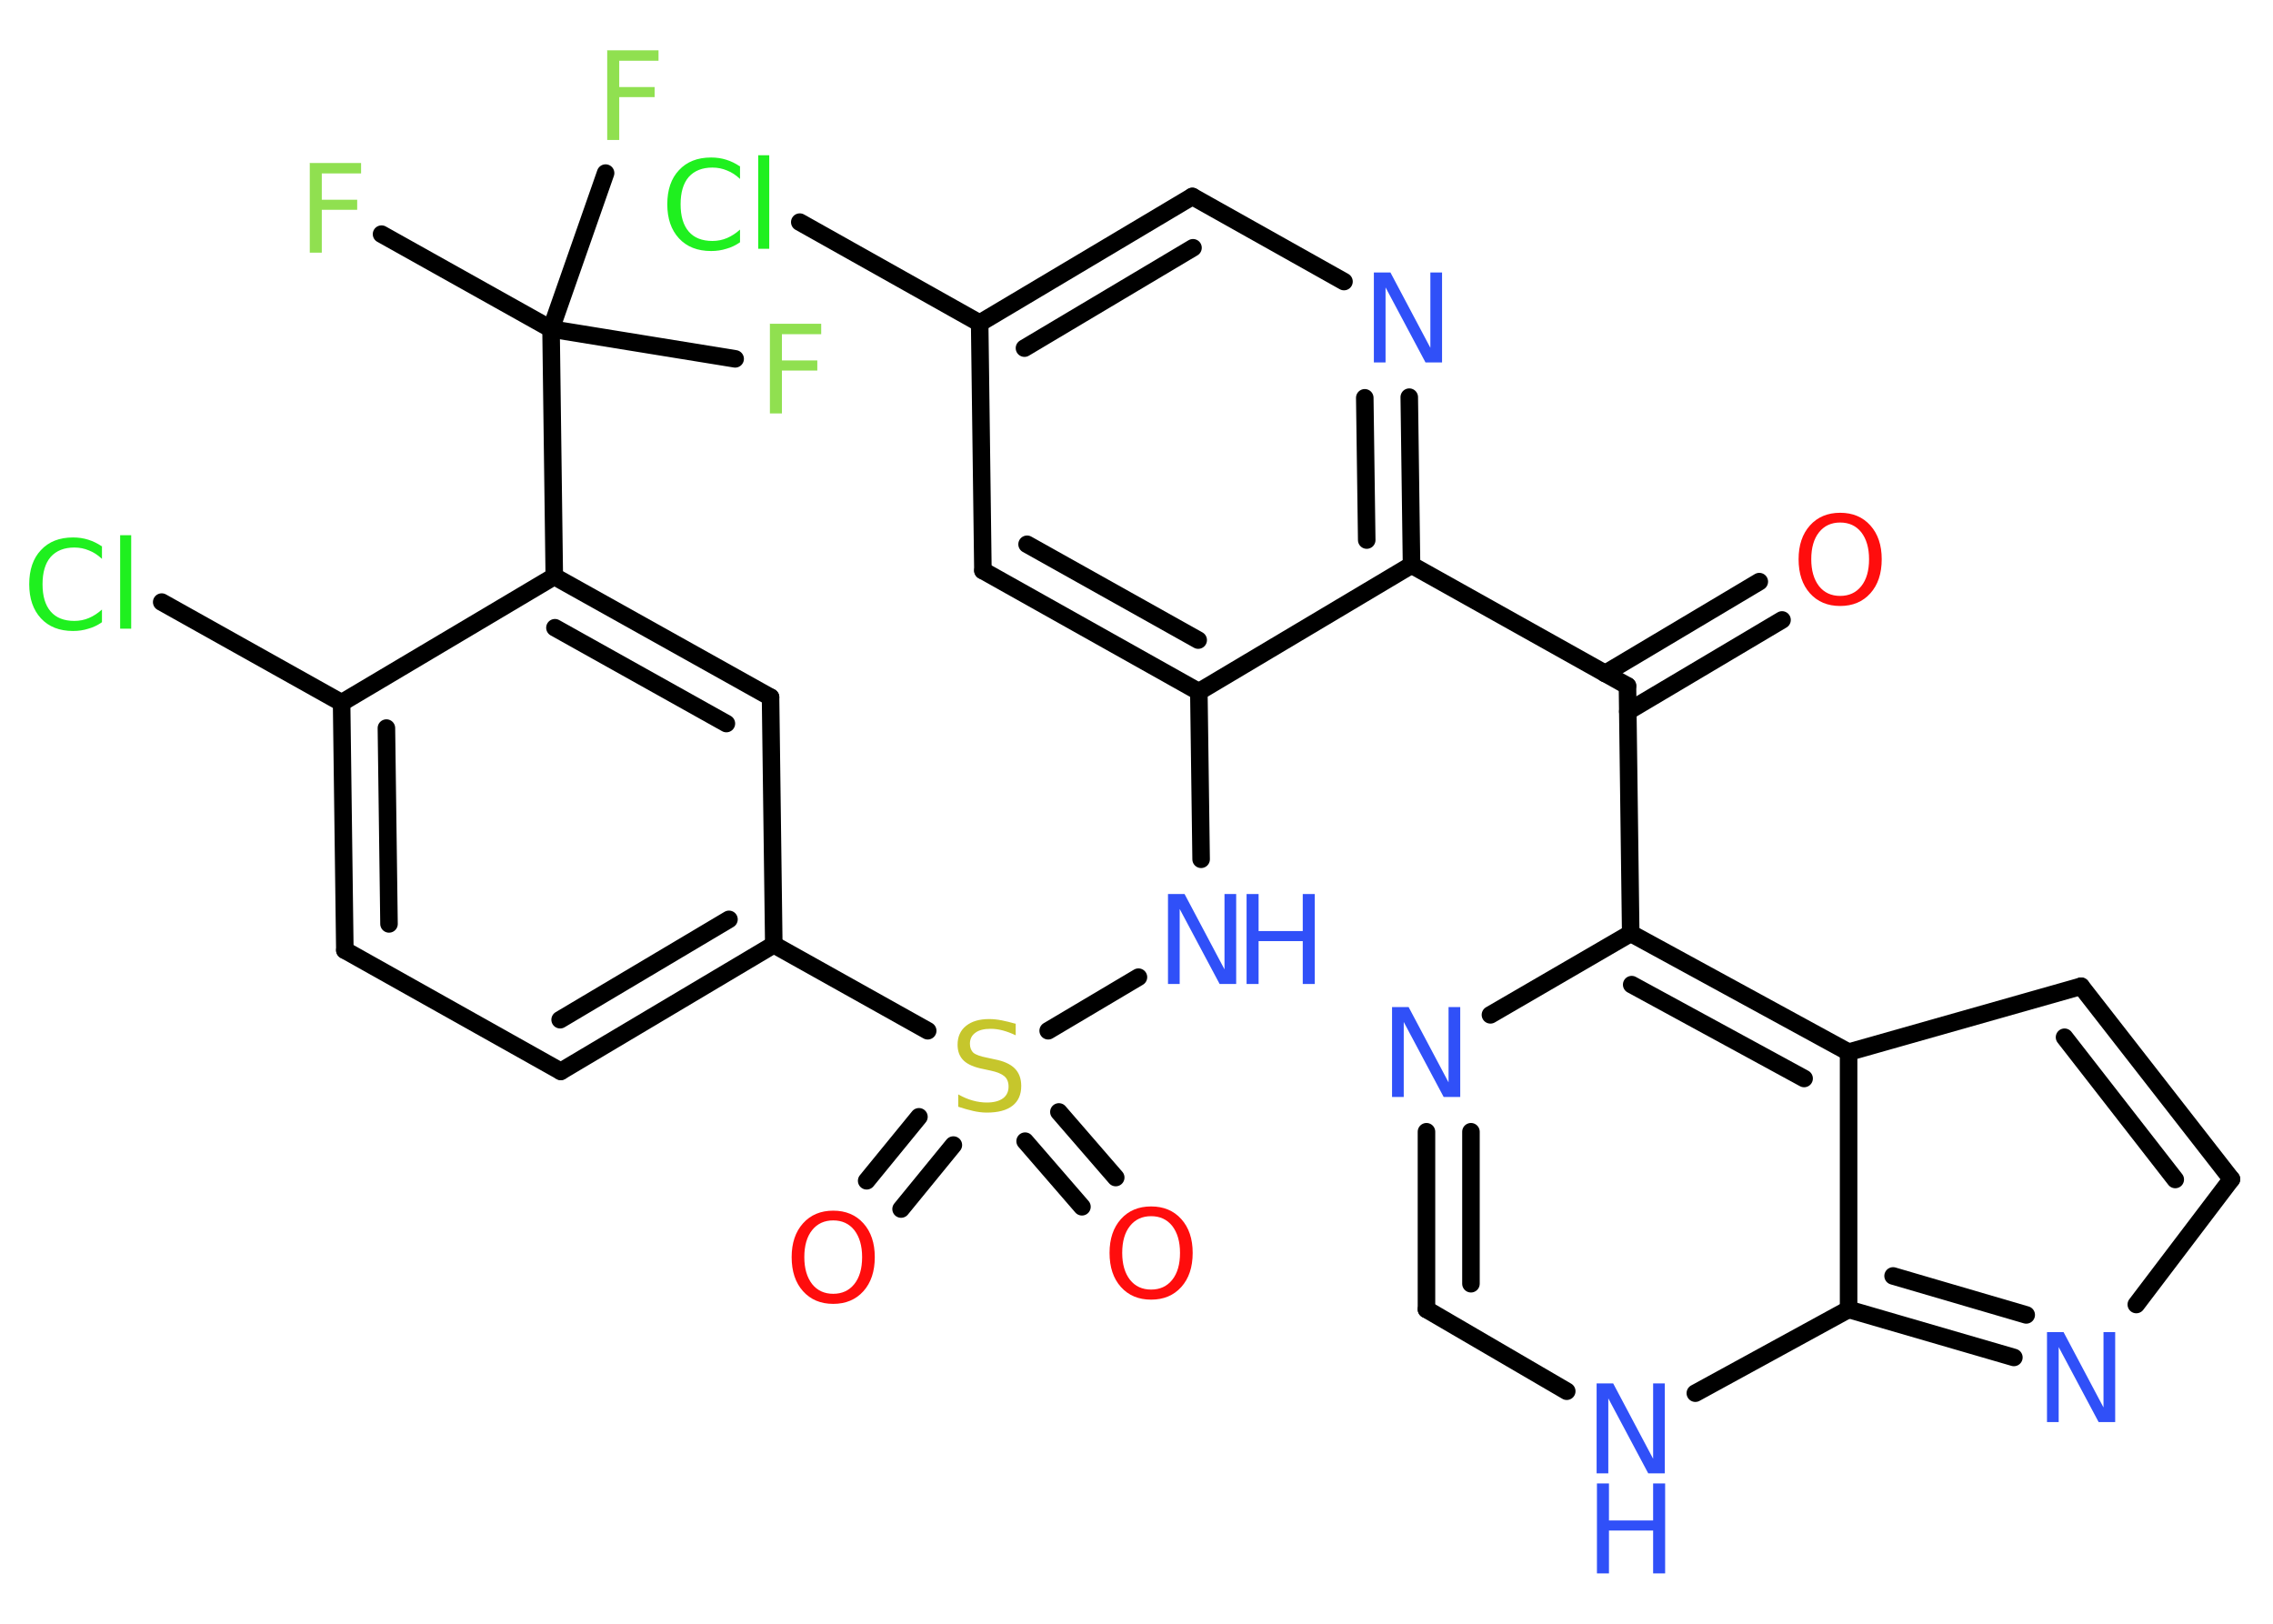 <?xml version='1.0' encoding='UTF-8'?>
<!DOCTYPE svg PUBLIC "-//W3C//DTD SVG 1.1//EN" "http://www.w3.org/Graphics/SVG/1.1/DTD/svg11.dtd">
<svg version='1.2' xmlns='http://www.w3.org/2000/svg' xmlns:xlink='http://www.w3.org/1999/xlink' width='70.0mm' height='50.0mm' viewBox='0 0 70.0 50.0'>
  <desc>Generated by the Chemistry Development Kit (http://github.com/cdk)</desc>
  <g stroke-linecap='round' stroke-linejoin='round' stroke='#000000' stroke-width='.54' fill='#3050F8'>
    <rect x='.0' y='.0' width='70.0' height='50.0' fill='#FFFFFF' stroke='none'/>
    <g id='mol1' class='mol'>
      <g id='mol1bnd1' class='bond'>
        <line x1='54.88' y1='19.09' x2='50.13' y2='21.91'/>
        <line x1='54.18' y1='17.91' x2='49.43' y2='20.74'/>
      </g>
      <line id='mol1bnd2' class='bond' x1='50.12' y1='21.12' x2='43.47' y2='17.4'/>
      <g id='mol1bnd3' class='bond'>
        <line x1='43.47' y1='17.4' x2='43.4' y2='12.23'/>
        <line x1='42.09' y1='16.63' x2='42.03' y2='12.25'/>
      </g>
      <line id='mol1bnd4' class='bond' x1='41.39' y1='8.67' x2='36.72' y2='6.05'/>
      <g id='mol1bnd5' class='bond'>
        <line x1='36.72' y1='6.05' x2='30.17' y2='9.95'/>
        <line x1='36.74' y1='7.63' x2='31.55' y2='10.72'/>
      </g>
      <line id='mol1bnd6' class='bond' x1='30.17' y1='9.95' x2='24.63' y2='6.84'/>
      <line id='mol1bnd7' class='bond' x1='30.17' y1='9.95' x2='30.27' y2='17.57'/>
      <g id='mol1bnd8' class='bond'>
        <line x1='30.27' y1='17.57' x2='36.92' y2='21.3'/>
        <line x1='31.63' y1='16.76' x2='36.9' y2='19.71'/>
      </g>
      <line id='mol1bnd9' class='bond' x1='43.47' y1='17.4' x2='36.92' y2='21.3'/>
      <line id='mol1bnd10' class='bond' x1='36.92' y1='21.3' x2='36.99' y2='26.46'/>
      <line id='mol1bnd11' class='bond' x1='35.06' y1='30.09' x2='32.28' y2='31.74'/>
      <g id='mol1bnd12' class='bond'>
        <line x1='29.36' y1='35.26' x2='27.75' y2='37.23'/>
        <line x1='28.3' y1='34.39' x2='26.69' y2='36.36'/>
      </g>
      <g id='mol1bnd13' class='bond'>
        <line x1='32.61' y1='34.24' x2='34.36' y2='36.26'/>
        <line x1='31.57' y1='35.14' x2='33.32' y2='37.16'/>
      </g>
      <line id='mol1bnd14' class='bond' x1='28.57' y1='31.74' x2='23.83' y2='29.09'/>
      <g id='mol1bnd15' class='bond'>
        <line x1='17.27' y1='32.99' x2='23.83' y2='29.09'/>
        <line x1='17.25' y1='31.4' x2='22.45' y2='28.31'/>
      </g>
      <line id='mol1bnd16' class='bond' x1='17.27' y1='32.99' x2='10.62' y2='29.26'/>
      <g id='mol1bnd17' class='bond'>
        <line x1='10.52' y1='21.64' x2='10.62' y2='29.26'/>
        <line x1='11.9' y1='22.42' x2='11.98' y2='28.45'/>
      </g>
      <line id='mol1bnd18' class='bond' x1='10.52' y1='21.64' x2='4.98' y2='18.54'/>
      <line id='mol1bnd19' class='bond' x1='10.52' y1='21.64' x2='17.07' y2='17.75'/>
      <line id='mol1bnd20' class='bond' x1='17.07' y1='17.75' x2='16.97' y2='10.13'/>
      <line id='mol1bnd21' class='bond' x1='16.97' y1='10.13' x2='11.75' y2='7.21'/>
      <line id='mol1bnd22' class='bond' x1='16.97' y1='10.13' x2='22.64' y2='11.05'/>
      <line id='mol1bnd23' class='bond' x1='16.97' y1='10.13' x2='18.65' y2='5.33'/>
      <g id='mol1bnd24' class='bond'>
        <line x1='23.73' y1='21.47' x2='17.07' y2='17.75'/>
        <line x1='22.37' y1='22.28' x2='17.09' y2='19.33'/>
      </g>
      <line id='mol1bnd25' class='bond' x1='23.83' y1='29.09' x2='23.73' y2='21.47'/>
      <line id='mol1bnd26' class='bond' x1='50.12' y1='21.12' x2='50.22' y2='28.74'/>
      <line id='mol1bnd27' class='bond' x1='50.22' y1='28.74' x2='45.9' y2='31.25'/>
      <g id='mol1bnd28' class='bond'>
        <line x1='43.93' y1='34.85' x2='43.93' y2='40.32'/>
        <line x1='45.3' y1='34.85' x2='45.3' y2='39.53'/>
      </g>
      <line id='mol1bnd29' class='bond' x1='43.93' y1='40.32' x2='48.25' y2='42.84'/>
      <line id='mol1bnd30' class='bond' x1='52.21' y1='42.9' x2='56.93' y2='40.32'/>
      <g id='mol1bnd31' class='bond'>
        <line x1='56.93' y1='40.32' x2='62.02' y2='41.8'/>
        <line x1='58.3' y1='39.29' x2='62.4' y2='40.49'/>
      </g>
      <line id='mol1bnd32' class='bond' x1='65.79' y1='40.17' x2='68.72' y2='36.31'/>
      <g id='mol1bnd33' class='bond'>
        <line x1='68.72' y1='36.31' x2='64.09' y2='30.37'/>
        <line x1='66.99' y1='36.32' x2='63.58' y2='31.94'/>
      </g>
      <line id='mol1bnd34' class='bond' x1='64.09' y1='30.37' x2='56.93' y2='32.4'/>
      <g id='mol1bnd35' class='bond'>
        <line x1='56.93' y1='32.4' x2='50.22' y2='28.74'/>
        <line x1='55.56' y1='33.21' x2='50.25' y2='30.32'/>
      </g>
      <line id='mol1bnd36' class='bond' x1='56.93' y1='40.32' x2='56.93' y2='32.4'/>
      <path id='mol1atm1' class='atom' d='M56.67 16.09q-.41 .0 -.65 .3q-.24 .3 -.24 .83q.0 .52 .24 .83q.24 .3 .65 .3q.41 .0 .65 -.3q.24 -.3 .24 -.83q.0 -.52 -.24 -.83q-.24 -.3 -.65 -.3zM56.67 15.79q.58 .0 .93 .39q.35 .39 .35 1.04q.0 .66 -.35 1.05q-.35 .39 -.93 .39q-.58 .0 -.93 -.39q-.35 -.39 -.35 -1.05q.0 -.65 .35 -1.04q.35 -.39 .93 -.39z' stroke='none' fill='#FF0D0D'/>
      <path id='mol1atm4' class='atom' d='M42.32 8.39h.5l1.23 2.32v-2.32h.36v2.77h-.51l-1.23 -2.31v2.31h-.36v-2.77z' stroke='none'/>
      <path id='mol1atm7' class='atom' d='M22.79 5.11v.4q-.19 -.18 -.4 -.26q-.21 -.09 -.45 -.09q-.47 .0 -.73 .29q-.25 .29 -.25 .84q.0 .55 .25 .84q.25 .29 .73 .29q.24 .0 .45 -.09q.21 -.09 .4 -.26v.39q-.2 .14 -.42 .2q-.22 .07 -.47 .07q-.63 .0 -.99 -.39q-.36 -.39 -.36 -1.05q.0 -.67 .36 -1.05q.36 -.39 .99 -.39q.25 .0 .47 .07q.22 .07 .41 .2zM23.35 4.78h.34v2.88h-.34v-2.88z' stroke='none' fill='#1FF01F'/>
      <g id='mol1atm10' class='atom'>
        <path d='M35.98 27.53h.5l1.23 2.32v-2.32h.36v2.77h-.51l-1.23 -2.31v2.31h-.36v-2.77z' stroke='none'/>
        <path d='M38.39 27.53h.37v1.14h1.36v-1.14h.37v2.77h-.37v-1.32h-1.36v1.32h-.37v-2.77z' stroke='none'/>
      </g>
      <path id='mol1atm11' class='atom' d='M31.28 31.52v.36q-.21 -.1 -.4 -.15q-.19 -.05 -.37 -.05q-.31 .0 -.47 .12q-.17 .12 -.17 .34q.0 .18 .11 .28q.11 .09 .42 .15l.23 .05q.42 .08 .62 .28q.2 .2 .2 .54q.0 .4 -.27 .61q-.27 .21 -.79 .21q-.2 .0 -.42 -.05q-.22 -.05 -.46 -.13v-.38q.23 .13 .45 .19q.22 .06 .43 .06q.32 .0 .5 -.13q.17 -.13 .17 -.36q.0 -.21 -.13 -.32q-.13 -.11 -.41 -.17l-.23 -.05q-.42 -.08 -.61 -.26q-.19 -.18 -.19 -.49q.0 -.37 .26 -.58q.26 -.21 .71 -.21q.19 .0 .39 .04q.2 .04 .41 .1z' stroke='none' fill='#C6C62C'/>
      <path id='mol1atm12' class='atom' d='M25.66 37.58q-.41 .0 -.65 .3q-.24 .3 -.24 .83q.0 .52 .24 .83q.24 .3 .65 .3q.41 .0 .65 -.3q.24 -.3 .24 -.83q.0 -.52 -.24 -.83q-.24 -.3 -.65 -.3zM25.66 37.28q.58 .0 .93 .39q.35 .39 .35 1.04q.0 .66 -.35 1.05q-.35 .39 -.93 .39q-.58 .0 -.93 -.39q-.35 -.39 -.35 -1.05q.0 -.65 .35 -1.04q.35 -.39 .93 -.39z' stroke='none' fill='#FF0D0D'/>
      <path id='mol1atm13' class='atom' d='M35.45 37.45q-.41 .0 -.65 .3q-.24 .3 -.24 .83q.0 .52 .24 .83q.24 .3 .65 .3q.41 .0 .65 -.3q.24 -.3 .24 -.83q.0 -.52 -.24 -.83q-.24 -.3 -.65 -.3zM35.45 37.15q.58 .0 .93 .39q.35 .39 .35 1.04q.0 .66 -.35 1.05q-.35 .39 -.93 .39q-.58 .0 -.93 -.39q-.35 -.39 -.35 -1.05q.0 -.65 .35 -1.04q.35 -.39 .93 -.39z' stroke='none' fill='#FF0D0D'/>
      <path id='mol1atm18' class='atom' d='M3.14 16.81v.4q-.19 -.18 -.4 -.26q-.21 -.09 -.45 -.09q-.47 .0 -.73 .29q-.25 .29 -.25 .84q.0 .55 .25 .84q.25 .29 .73 .29q.24 .0 .45 -.09q.21 -.09 .4 -.26v.39q-.2 .14 -.42 .2q-.22 .07 -.47 .07q-.63 .0 -.99 -.39q-.36 -.39 -.36 -1.05q.0 -.67 .36 -1.05q.36 -.39 .99 -.39q.25 .0 .47 .07q.22 .07 .41 .2zM3.7 16.48h.34v2.88h-.34v-2.88z' stroke='none' fill='#1FF01F'/>
      <path id='mol1atm21' class='atom' d='M9.53 5.02h1.59v.32h-1.21v.81h1.09v.31h-1.09v1.32h-.37v-2.77z' stroke='none' fill='#90E050'/>
      <path id='mol1atm22' class='atom' d='M23.7 9.97h1.59v.32h-1.21v.81h1.09v.31h-1.09v1.32h-.37v-2.77z' stroke='none' fill='#90E050'/>
      <path id='mol1atm23' class='atom' d='M18.69 1.55h1.59v.32h-1.21v.81h1.09v.31h-1.09v1.32h-.37v-2.77z' stroke='none' fill='#90E050'/>
      <path id='mol1atm26' class='atom' d='M42.88 31.01h.5l1.23 2.32v-2.32h.36v2.77h-.51l-1.23 -2.31v2.31h-.36v-2.77z' stroke='none'/>
      <g id='mol1atm28' class='atom'>
        <path d='M49.18 42.6h.5l1.23 2.32v-2.32h.36v2.77h-.51l-1.23 -2.31v2.31h-.36v-2.77z' stroke='none'/>
        <path d='M49.18 45.68h.37v1.14h1.36v-1.14h.37v2.77h-.37v-1.32h-1.36v1.32h-.37v-2.77z' stroke='none'/>
      </g>
      <path id='mol1atm30' class='atom' d='M63.05 41.02h.5l1.23 2.32v-2.32h.36v2.77h-.51l-1.23 -2.31v2.31h-.36v-2.77z' stroke='none'/>
    </g>
  </g>
</svg>
